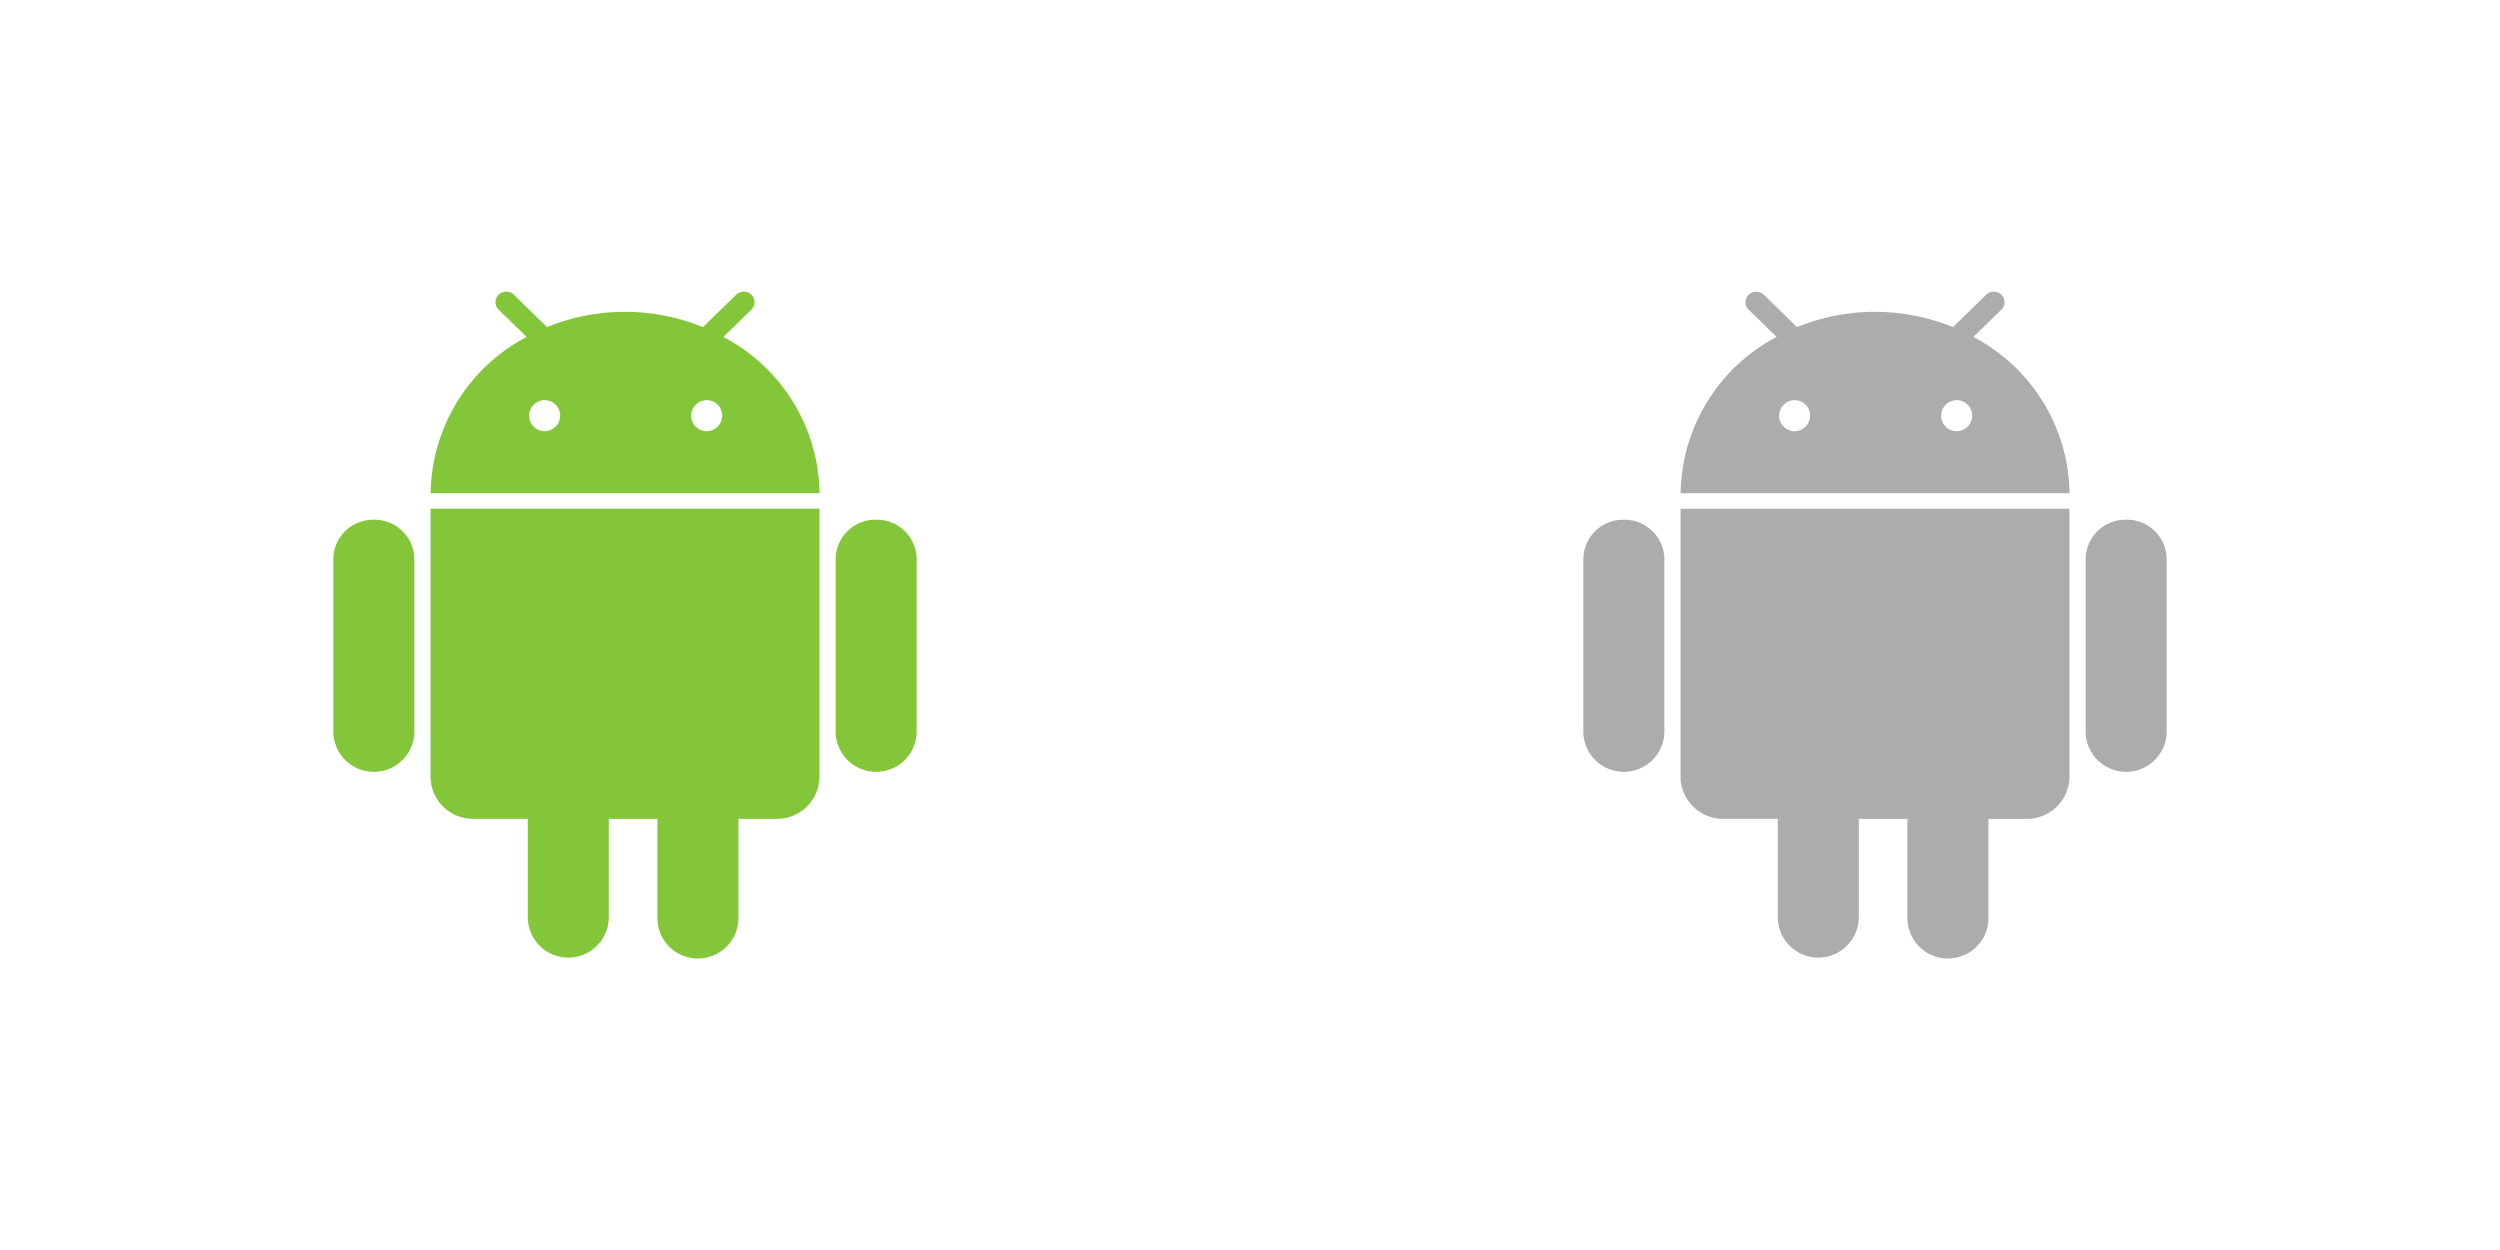 <svg xmlns="http://www.w3.org/2000/svg" width="120" height="60" viewBox="0 0 120 60"><defs><style>.a{fill:none;}.b{fill:#84c639;}.c{fill:#acacac;}</style></defs><g transform="translate(-497 -462)"><g transform="translate(-173 -553)"><rect class="a" width="60" height="60" transform="translate(670 1015)"/><g transform="translate(686 1029)"><path class="b" d="M851.944,626.709a1.909,1.909,0,0,0-1.944,1.86v8.372a1.946,1.946,0,0,0,3.889,0v-8.372A1.909,1.909,0,0,0,851.944,626.709Z" transform="translate(-825.889 -615.763)"/><path class="b" d="M820.944,626.711a1.908,1.908,0,0,0-1.944,1.86v8.371a1.946,1.946,0,0,0,3.889,0v-8.371A1.909,1.909,0,0,0,820.944,626.711Z" transform="translate(-819 -615.763)"/><path class="b" d="M839.056,614.173l1.345-1.31a.5.5,0,0,0,0-.714l-.022-.021a.53.53,0,0,0-.712.021l-1.593,1.552a9.92,9.92,0,0,0-7.484,0L829,612.149l-.023-.022a.529.529,0,0,0-.71.022.5.5,0,0,0,0,.714l1.345,1.311a8.6,8.6,0,0,0-4.608,7.5h18.667A8.6,8.6,0,0,0,839.056,614.173Zm-8.612,4.525a.745.745,0,1,1,.778-.744A.762.762,0,0,1,830.444,618.7Zm7.778,0a.745.745,0,1,1,.778-.744A.762.762,0,0,1,838.222,618.7Z" transform="translate(-820.333 -612)"/><path class="b" d="M825,638.9a2.037,2.037,0,0,0,2.074,1.985h2.592V645.6a1.945,1.945,0,1,0,3.89,0v-4.713h2.333V645.6a1.945,1.945,0,1,0,3.889,0v-4.714h1.814a2.038,2.038,0,0,0,2.075-1.985V626H825Z" transform="translate(-820.333 -615.581)"/></g></g><g transform="translate(-113 -553)"><rect class="a" width="60" height="60" transform="translate(670 1015)"/><g transform="translate(686 1029)"><path class="c" d="M851.944,626.709a1.909,1.909,0,0,0-1.944,1.86v8.372a1.946,1.946,0,0,0,3.889,0v-8.372A1.909,1.909,0,0,0,851.944,626.709Z" transform="translate(-825.889 -615.763)"/><path class="c" d="M820.944,626.711a1.908,1.908,0,0,0-1.944,1.86v8.371a1.946,1.946,0,0,0,3.889,0v-8.371A1.909,1.909,0,0,0,820.944,626.711Z" transform="translate(-819 -615.763)"/><path class="c" d="M839.056,614.173l1.345-1.31a.5.5,0,0,0,0-.714l-.022-.021a.53.53,0,0,0-.712.021l-1.593,1.552a9.92,9.92,0,0,0-7.484,0L829,612.149l-.023-.022a.529.529,0,0,0-.71.022.5.5,0,0,0,0,.714l1.345,1.311a8.6,8.6,0,0,0-4.608,7.5h18.667A8.6,8.6,0,0,0,839.056,614.173Zm-8.612,4.525a.745.745,0,1,1,.778-.744A.762.762,0,0,1,830.444,618.7Zm7.778,0a.745.745,0,1,1,.778-.744A.762.762,0,0,1,838.222,618.7Z" transform="translate(-820.333 -612)"/><path class="c" d="M825,638.9a2.037,2.037,0,0,0,2.074,1.985h2.592V645.6a1.945,1.945,0,1,0,3.89,0v-4.713h2.333V645.6a1.945,1.945,0,1,0,3.889,0v-4.714h1.814a2.038,2.038,0,0,0,2.075-1.985V626H825Z" transform="translate(-820.333 -615.581)"/></g></g></g></svg>